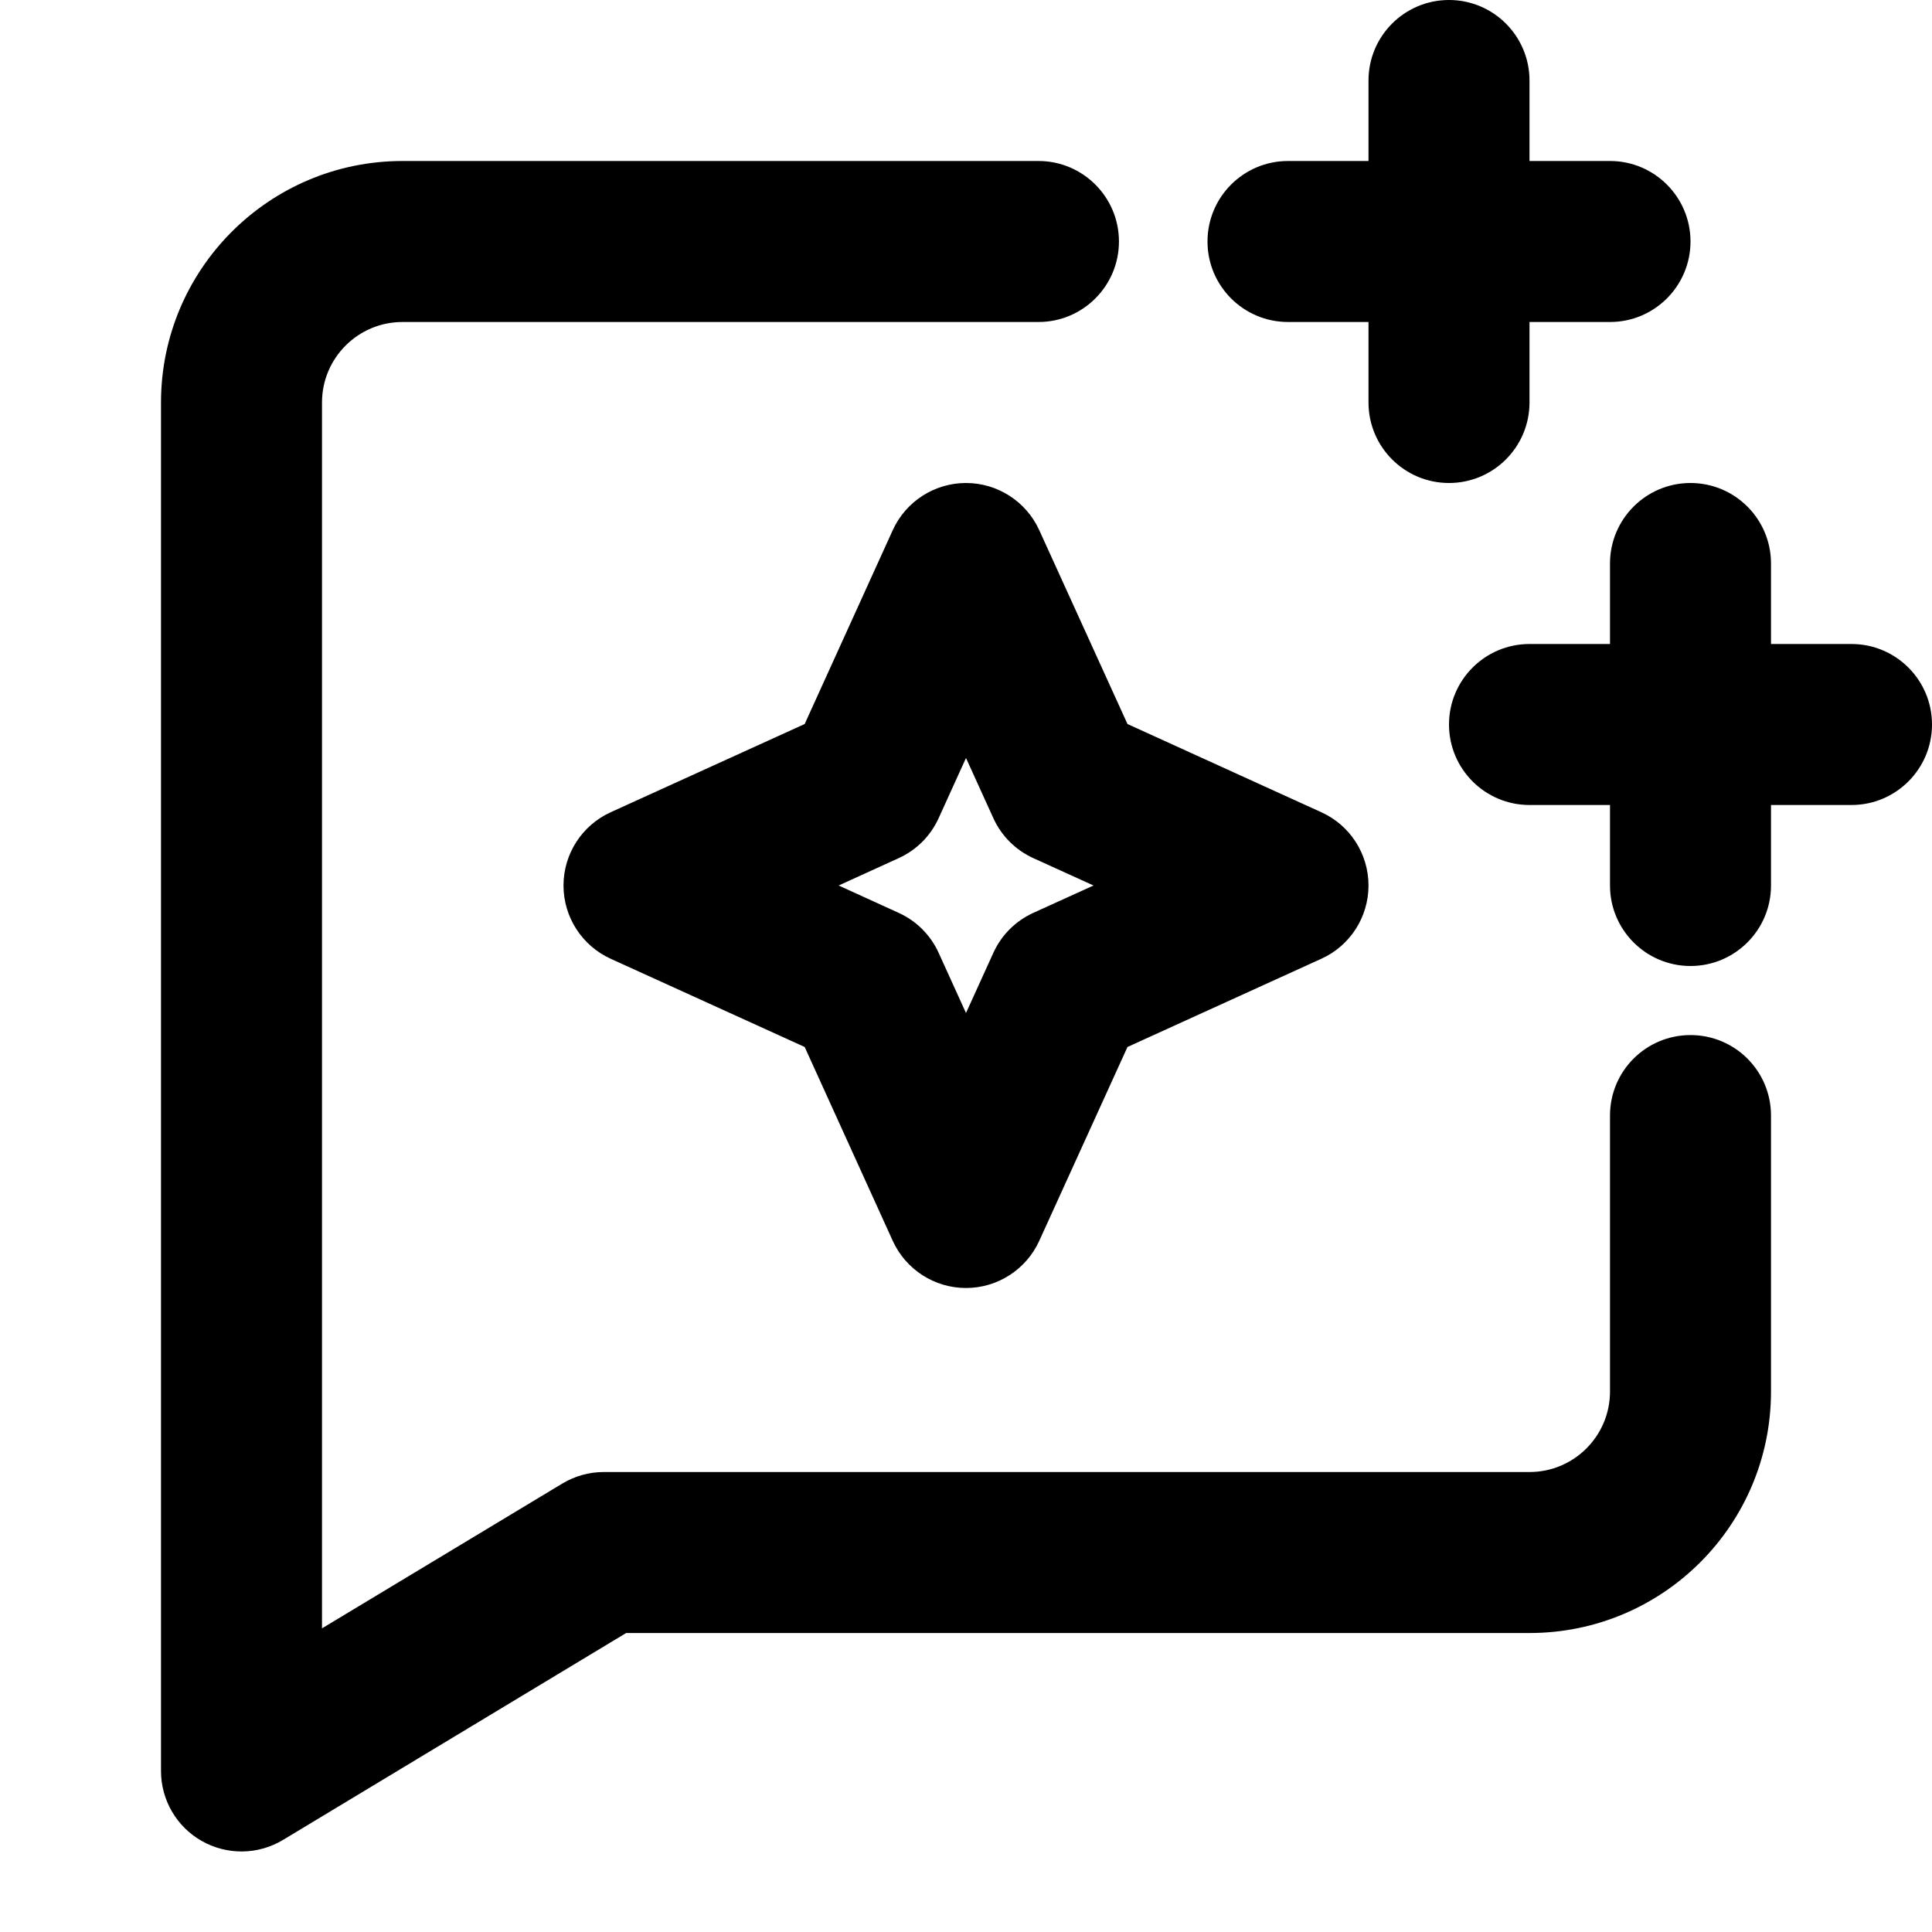 <svg width="12" height="12" viewBox="0 0 12 12" fill="none" xmlns="http://www.w3.org/2000/svg">
<path fill-rule="evenodd" clip-rule="evenodd" d="M9 0C9.276 0 9.5 0.224 9.5 0.5V1L10 1C10.276 1 10.5 1.224 10.5 1.5C10.5 1.776 10.276 2 10 2H9.5V2.5C9.5 2.776 9.276 3 9 3C8.724 3 8.5 2.776 8.5 2.5V2H8C7.724 2 7.5 1.776 7.5 1.5C7.5 1.224 7.724 1 8 1H8.5V0.5C8.5 0.224 8.724 0 9 0ZM2.5 2C2.224 2 2 2.224 2 2.5V10.114L3.492 9.215C3.57 9.168 3.659 9.143 3.75 9.143H9.5C9.776 9.143 10 8.919 10 8.643V6.929C10 6.652 10.224 6.429 10.5 6.429C10.776 6.429 11 6.652 11 6.929V8.643C11 9.471 10.329 10.143 9.5 10.143H3.889L1.758 11.428C1.604 11.521 1.411 11.524 1.254 11.435C1.097 11.347 1 11.18 1 11V2.5C1 1.672 1.672 1 2.5 1H6.45C6.726 1 6.95 1.224 6.95 1.5C6.95 1.776 6.726 2 6.45 2H2.5ZM6 3C6.196 3 6.374 3.115 6.455 3.293L7.003 4.497L8.207 5.045C8.386 5.126 8.5 5.304 8.5 5.5C8.5 5.696 8.386 5.874 8.207 5.955L7.003 6.503L6.455 7.707C6.374 7.885 6.196 8 6 8C5.804 8 5.626 7.885 5.545 7.707L4.998 6.503L3.793 5.955C3.615 5.874 3.5 5.696 3.5 5.5C3.5 5.304 3.615 5.126 3.793 5.045L4.998 4.497L5.545 3.293C5.626 3.115 5.804 3 6 3ZM10.5 3C10.776 3 11 3.224 11 3.5V4H11.5C11.776 4 12 4.224 12 4.5C12 4.776 11.776 5 11.5 5H11V5.5C11 5.776 10.776 6 10.5 6C10.224 6 10 5.776 10 5.5V5H9.5C9.224 5 9 4.776 9 4.5C9 4.224 9.224 4 9.5 4H10V3.5C10 3.224 10.224 3 10.5 3ZM6 4.708L5.83 5.082C5.78 5.192 5.692 5.28 5.582 5.33L5.209 5.5L5.582 5.67C5.692 5.72 5.78 5.808 5.83 5.918L6 6.292L6.17 5.918C6.22 5.808 6.308 5.72 6.418 5.67L6.792 5.5L6.418 5.33C6.308 5.28 6.22 5.192 6.17 5.082L6 4.708Z" fill="black"/>
</svg>
